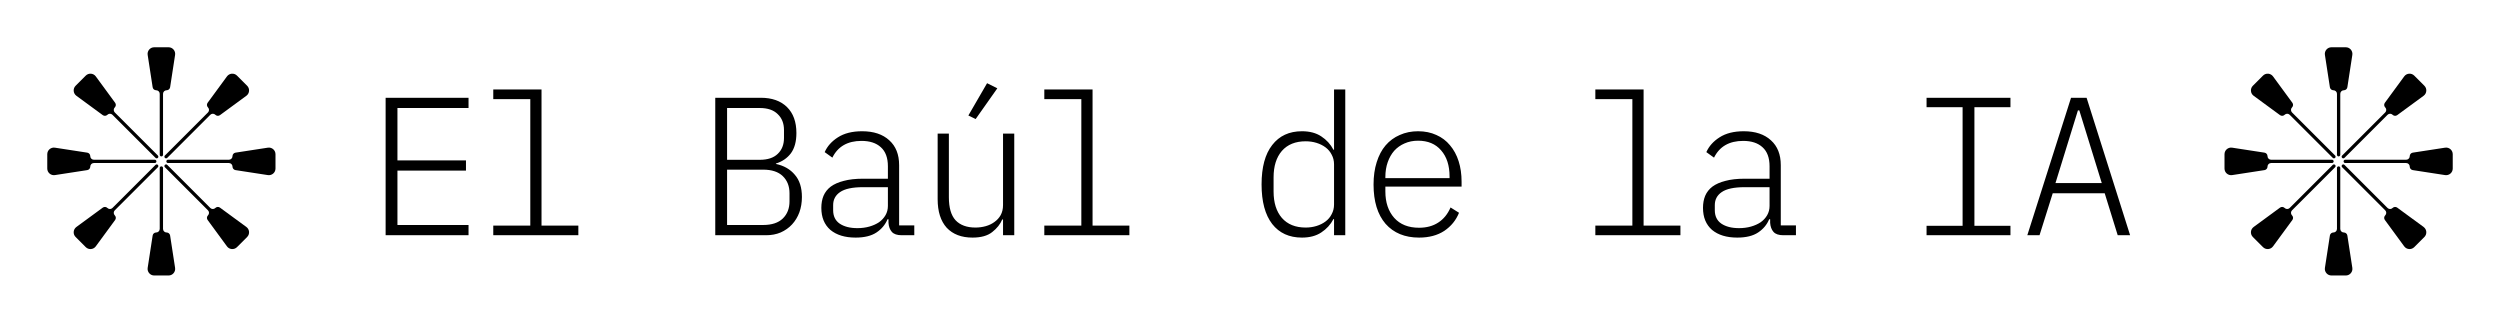 <svg width="457" height="59" viewBox="0 0 457 59" fill="none" xmlns="http://www.w3.org/2000/svg">
<path d="M30.811 8.64H28.189C27.448 8.64 26.881 9.301 26.994 10.034L27.904 15.949C27.953 16.266 28.226 16.5 28.547 16.5C28.907 16.5 29.198 16.792 29.198 17.151V28.291C29.198 28.458 29.333 28.593 29.5 28.593C29.667 28.593 29.803 28.458 29.803 28.291V17.151C29.803 16.792 30.094 16.5 30.453 16.5C30.775 16.5 31.048 16.266 31.097 15.949L32.007 10.034C32.119 9.301 31.553 8.64 30.811 8.64Z" fill="black"/>
<path d="M28.189 50.36H30.811C31.552 50.36 32.119 49.699 32.007 48.967L31.097 43.051C31.048 42.734 30.774 42.499 30.453 42.499C30.094 42.499 29.802 42.208 29.802 41.849L29.802 30.709C29.802 30.542 29.667 30.407 29.5 30.407C29.333 30.407 29.198 30.542 29.198 30.709L29.198 41.849C29.198 42.208 28.906 42.499 28.547 42.499C28.226 42.499 27.952 42.734 27.904 43.051L26.994 48.967C26.881 49.699 27.448 50.36 28.189 50.36Z" fill="black"/>
<path d="M8.64 28.189V30.811C8.64 31.552 9.301 32.119 10.034 32.007L15.949 31.096C16.266 31.048 16.501 30.774 16.501 30.453C16.501 30.094 16.792 29.802 17.151 29.802H28.291C28.458 29.802 28.593 29.667 28.593 29.5C28.593 29.333 28.458 29.198 28.291 29.198H17.151C16.792 29.198 16.501 28.906 16.501 28.547C16.501 28.226 16.266 27.952 15.949 27.904L10.034 26.994C9.301 26.881 8.64 27.448 8.64 28.189Z" fill="black"/>
<path d="M50.36 30.811V28.189C50.36 27.448 49.699 26.881 48.967 26.994L43.051 27.904C42.734 27.952 42.5 28.226 42.5 28.547C42.5 28.906 42.208 29.198 41.849 29.198L30.709 29.198C30.542 29.198 30.407 29.333 30.407 29.5C30.407 29.667 30.542 29.802 30.709 29.802L41.849 29.802C42.208 29.802 42.5 30.094 42.5 30.453C42.5 30.774 42.734 31.048 43.051 31.096L48.967 32.007C49.699 32.119 50.36 31.552 50.36 30.811Z" fill="black"/>
<path d="M15.677 13.823L13.823 15.677C13.299 16.201 13.365 17.069 13.963 17.507L18.789 21.047C19.048 21.236 19.407 21.209 19.634 20.982C19.888 20.728 20.3 20.728 20.554 20.982L28.431 28.859C28.549 28.977 28.741 28.977 28.859 28.859C28.977 28.741 28.977 28.549 28.859 28.431L20.982 20.554C20.728 20.3 20.728 19.888 20.982 19.634C21.209 19.407 21.237 19.048 21.047 18.789L17.508 13.963C17.069 13.365 16.201 13.299 15.677 13.823Z" fill="black"/>
<path d="M43.323 45.177L45.177 43.323C45.701 42.799 45.635 41.931 45.037 41.493L40.211 37.953C39.952 37.763 39.593 37.791 39.366 38.018C39.112 38.272 38.7 38.272 38.446 38.018L30.569 30.141C30.451 30.023 30.259 30.023 30.141 30.141C30.023 30.259 30.023 30.451 30.141 30.569L38.018 38.446C38.272 38.7 38.272 39.112 38.018 39.366C37.791 39.593 37.763 39.952 37.953 40.211L41.492 45.037C41.931 45.635 42.799 45.701 43.323 45.177Z" fill="black"/>
<path d="M13.823 43.323L15.677 45.177C16.201 45.701 17.069 45.635 17.507 45.037L21.047 40.211C21.237 39.952 21.209 39.593 20.982 39.366C20.728 39.112 20.728 38.7 20.982 38.446L28.859 30.569C28.977 30.451 28.977 30.259 28.859 30.141C28.741 30.023 28.549 30.023 28.431 30.141L20.554 38.018C20.3 38.272 19.888 38.272 19.634 38.018C19.407 37.791 19.048 37.763 18.789 37.953L13.963 41.493C13.365 41.931 13.299 42.799 13.823 43.323Z" fill="black"/>
<path d="M45.177 15.677L43.323 13.823C42.799 13.299 41.931 13.365 41.493 13.963L37.953 18.789C37.764 19.048 37.791 19.407 38.018 19.634C38.272 19.888 38.272 20.3 38.018 20.554L30.141 28.431C30.023 28.549 30.023 28.741 30.141 28.859C30.259 28.977 30.451 28.977 30.569 28.859L38.446 20.982C38.7 20.728 39.112 20.728 39.366 20.982C39.593 21.209 39.952 21.237 40.211 21.047L45.037 17.508C45.635 17.069 45.701 16.201 45.177 15.677Z" fill="black"/>
<path d="M70.492 43V17.872H85.648V19.744H72.652V29.32H85.18V31.192H72.652V41.128H85.648V43H70.492ZM90.17 41.236H96.938V18.124H90.17V16.36H98.99V41.236H105.722V43H90.17V41.236ZM130.75 17.872H139.066C141.106 17.872 142.702 18.436 143.854 19.564C145.006 20.692 145.582 22.276 145.582 24.316C145.582 25.876 145.246 27.112 144.574 28.024C143.902 28.912 142.99 29.536 141.838 29.896V29.968C143.302 30.28 144.454 30.94 145.294 31.948C146.158 32.932 146.59 34.288 146.59 36.016C146.59 37.024 146.434 37.96 146.122 38.824C145.81 39.664 145.366 40.396 144.79 41.02C144.214 41.644 143.518 42.136 142.702 42.496C141.91 42.832 141.022 43 140.038 43H130.75V17.872ZM139.498 41.128C141.082 41.128 142.282 40.732 143.098 39.94C143.914 39.148 144.322 38.104 144.322 36.808V35.332C144.322 34.036 143.914 32.992 143.098 32.2C142.282 31.408 141.082 31.012 139.498 31.012H132.91V41.128H139.498ZM138.886 29.212C140.326 29.212 141.418 28.852 142.162 28.132C142.93 27.412 143.314 26.44 143.314 25.216V23.776C143.314 22.552 142.93 21.58 142.162 20.86C141.418 20.116 140.326 19.744 138.886 19.744H132.91V29.212H138.886ZM164.828 43C163.988 43 163.388 42.796 163.028 42.388C162.668 41.98 162.464 41.428 162.416 40.732V40.084H162.236C161.828 41.068 161.156 41.872 160.22 42.496C159.284 43.12 158.012 43.432 156.404 43.432C154.46 43.432 152.924 42.964 151.796 42.028C150.692 41.068 150.14 39.724 150.14 37.996C150.14 37.18 150.272 36.448 150.536 35.8C150.824 35.128 151.268 34.564 151.868 34.108C152.492 33.652 153.284 33.304 154.244 33.064C155.204 32.8 156.38 32.668 157.772 32.668H162.308V30.4C162.308 28.84 161.876 27.676 161.012 26.908C160.172 26.14 158.996 25.756 157.484 25.756C154.94 25.756 153.164 26.776 152.156 28.816L150.752 27.808C151.232 26.728 152.036 25.828 153.164 25.108C154.316 24.364 155.792 23.992 157.592 23.992C159.704 23.992 161.36 24.544 162.56 25.648C163.76 26.728 164.36 28.24 164.36 30.184V41.2H167.132V43H164.828ZM156.728 41.704C157.52 41.704 158.252 41.608 158.924 41.416C159.596 41.224 160.184 40.96 160.688 40.624C161.192 40.264 161.588 39.832 161.876 39.328C162.164 38.824 162.308 38.26 162.308 37.636V34.216H157.772C155.828 34.216 154.424 34.516 153.56 35.116C152.72 35.692 152.3 36.484 152.3 37.492V38.428C152.3 39.508 152.696 40.324 153.488 40.876C154.304 41.428 155.384 41.704 156.728 41.704ZM183.354 40.12H183.21C182.85 40.984 182.238 41.752 181.374 42.424C180.534 43.096 179.334 43.432 177.774 43.432C175.758 43.432 174.186 42.832 173.058 41.632C171.954 40.408 171.402 38.668 171.402 36.412V24.424H173.454V36.052C173.454 37.972 173.862 39.376 174.678 40.264C175.518 41.152 176.73 41.596 178.314 41.596C178.962 41.596 179.586 41.512 180.186 41.344C180.786 41.176 181.314 40.924 181.77 40.588C182.25 40.252 182.634 39.832 182.922 39.328C183.21 38.8 183.354 38.188 183.354 37.492V24.424H185.406V43H183.354V40.12ZM178.35 21.76L177.018 21.112L180.438 15.208L182.31 16.144L178.35 21.76ZM190.9 41.236H197.668V18.124H190.9V16.36H199.72V41.236H206.452V43H190.9V41.236ZM243.863 40.048H243.755C243.227 41.056 242.483 41.872 241.523 42.496C240.587 43.12 239.411 43.432 237.995 43.432C235.667 43.432 233.855 42.604 232.559 40.948C231.263 39.268 230.615 36.856 230.615 33.712C230.615 30.568 231.263 28.168 232.559 26.512C233.855 24.832 235.667 23.992 237.995 23.992C239.411 23.992 240.587 24.304 241.523 24.928C242.483 25.552 243.227 26.368 243.755 27.376H243.863V16.36H245.915V43H243.863V40.048ZM238.679 41.596C239.375 41.596 240.035 41.5 240.659 41.308C241.283 41.116 241.835 40.84 242.315 40.48C242.795 40.12 243.167 39.676 243.431 39.148C243.719 38.62 243.863 38.032 243.863 37.384V30.04C243.863 29.392 243.719 28.804 243.431 28.276C243.167 27.748 242.795 27.304 242.315 26.944C241.835 26.584 241.283 26.308 240.659 26.116C240.035 25.924 239.375 25.828 238.679 25.828C236.807 25.828 235.355 26.416 234.323 27.592C233.315 28.768 232.811 30.376 232.811 32.416V35.008C232.811 37.048 233.315 38.656 234.323 39.832C235.355 41.008 236.807 41.596 238.679 41.596ZM259.401 43.432C256.809 43.432 254.769 42.592 253.281 40.912C251.817 39.208 251.085 36.82 251.085 33.748C251.085 32.212 251.277 30.844 251.661 29.644C252.045 28.42 252.585 27.4 253.281 26.584C254.001 25.744 254.865 25.108 255.873 24.676C256.881 24.22 257.997 23.992 259.221 23.992C260.469 23.992 261.585 24.22 262.569 24.676C263.553 25.108 264.381 25.732 265.053 26.548C265.749 27.364 266.277 28.336 266.637 29.464C266.997 30.592 267.177 31.84 267.177 33.208V34.108H253.245V35.008C253.245 37 253.785 38.608 254.865 39.832C255.945 41.032 257.457 41.632 259.401 41.632C260.769 41.632 261.933 41.32 262.893 40.696C263.877 40.072 264.633 39.148 265.161 37.924L266.709 38.896C266.157 40.264 265.257 41.368 264.009 42.208C262.761 43.024 261.225 43.432 259.401 43.432ZM259.221 25.72C258.309 25.72 257.481 25.888 256.737 26.224C256.017 26.536 255.393 26.98 254.865 27.556C254.361 28.132 253.965 28.828 253.677 29.644C253.389 30.46 253.245 31.36 253.245 32.344V32.56H264.981V32.272C264.981 30.256 264.465 28.66 263.433 27.484C262.425 26.308 261.021 25.72 259.221 25.72ZM291.629 41.236H298.397V18.124H291.629V16.36H300.449V41.236H307.181V43H291.629V41.236ZM325.995 43C325.155 43 324.555 42.796 324.195 42.388C323.835 41.98 323.631 41.428 323.583 40.732V40.084H323.403C322.995 41.068 322.323 41.872 321.387 42.496C320.451 43.12 319.179 43.432 317.571 43.432C315.627 43.432 314.091 42.964 312.963 42.028C311.859 41.068 311.307 39.724 311.307 37.996C311.307 37.18 311.439 36.448 311.703 35.8C311.991 35.128 312.435 34.564 313.035 34.108C313.659 33.652 314.451 33.304 315.411 33.064C316.371 32.8 317.547 32.668 318.939 32.668H323.475V30.4C323.475 28.84 323.043 27.676 322.179 26.908C321.339 26.14 320.163 25.756 318.651 25.756C316.107 25.756 314.331 26.776 313.323 28.816L311.919 27.808C312.399 26.728 313.203 25.828 314.331 25.108C315.483 24.364 316.959 23.992 318.759 23.992C320.871 23.992 322.527 24.544 323.727 25.648C324.927 26.728 325.527 28.24 325.527 30.184V41.2H328.299V43H325.995ZM317.895 41.704C318.687 41.704 319.419 41.608 320.091 41.416C320.763 41.224 321.351 40.96 321.855 40.624C322.359 40.264 322.755 39.832 323.043 39.328C323.331 38.824 323.475 38.26 323.475 37.636V34.216H318.939C316.995 34.216 315.591 34.516 314.727 35.116C313.887 35.692 313.467 36.484 313.467 37.492V38.428C313.467 39.508 313.863 40.324 314.655 40.876C315.471 41.428 316.551 41.704 317.895 41.704ZM352.175 43V41.272H358.763V19.6H352.175V17.872H367.511V19.6H360.923V41.272H367.511V43H352.175ZM387.117 43L384.741 35.332H375.237L372.825 43H370.593L378.585 17.872H381.429L389.385 43H387.117ZM380.097 20.176H379.845L375.741 33.46H384.201L380.097 20.176Z" fill="black"/>
<path d="M428.812 8.64H426.189C425.448 8.64 424.881 9.301 424.994 10.034L425.904 15.949C425.953 16.266 426.226 16.5 426.547 16.5C426.907 16.5 427.198 16.792 427.198 17.151V28.291C427.198 28.458 427.333 28.593 427.5 28.593C427.667 28.593 427.803 28.458 427.803 28.291V17.151C427.803 16.792 428.094 16.5 428.453 16.5C428.775 16.5 429.048 16.266 429.097 15.949L430.007 10.034C430.119 9.301 429.553 8.64 428.812 8.64Z" fill="black"/>
<path d="M426.189 50.36H428.811C429.552 50.36 430.119 49.699 430.007 48.967L429.097 43.051C429.048 42.734 428.774 42.499 428.453 42.499C428.094 42.499 427.802 42.208 427.802 41.849V30.709C427.802 30.542 427.667 30.407 427.5 30.407C427.333 30.407 427.198 30.542 427.198 30.709V41.849C427.198 42.208 426.906 42.499 426.547 42.499C426.226 42.499 425.952 42.734 425.904 43.051L424.994 48.967C424.881 49.699 425.448 50.36 426.189 50.36Z" fill="black"/>
<path d="M406.64 28.189V30.811C406.64 31.552 407.301 32.119 408.034 32.007L413.949 31.096C414.266 31.048 414.501 30.774 414.501 30.453C414.501 30.094 414.792 29.802 415.151 29.802H426.291C426.458 29.802 426.593 29.667 426.593 29.5C426.593 29.333 426.458 29.198 426.291 29.198H415.151C414.792 29.198 414.501 28.906 414.501 28.547C414.501 28.226 414.266 27.952 413.949 27.904L408.034 26.994C407.301 26.881 406.64 27.448 406.64 28.189Z" fill="black"/>
<path d="M448.36 30.811V28.189C448.36 27.448 447.699 26.881 446.967 26.994L441.052 27.904C440.734 27.952 440.5 28.226 440.5 28.547C440.5 28.906 440.208 29.198 439.849 29.198L428.709 29.198C428.542 29.198 428.407 29.333 428.407 29.5C428.407 29.667 428.542 29.802 428.709 29.802L439.849 29.802C440.208 29.802 440.5 30.094 440.5 30.453C440.5 30.774 440.734 31.048 441.052 31.096L446.967 32.007C447.699 32.119 448.36 31.552 448.36 30.811Z" fill="black"/>
<path d="M413.677 13.823L411.823 15.677C411.299 16.201 411.365 17.069 411.963 17.507L416.789 21.047C417.048 21.236 417.407 21.209 417.634 20.982C417.888 20.728 418.3 20.728 418.554 20.982L426.431 28.859C426.549 28.977 426.741 28.977 426.859 28.859C426.977 28.741 426.977 28.549 426.859 28.431L418.982 20.554C418.728 20.3 418.728 19.888 418.982 19.634C419.209 19.407 419.237 19.048 419.047 18.789L415.507 13.963C415.069 13.365 414.201 13.299 413.677 13.823Z" fill="black"/>
<path d="M441.323 45.177L443.177 43.323C443.701 42.799 443.635 41.931 443.037 41.493L438.211 37.953C437.952 37.763 437.593 37.791 437.366 38.018C437.112 38.272 436.7 38.272 436.446 38.018L428.569 30.141C428.451 30.023 428.259 30.023 428.141 30.141C428.023 30.259 428.023 30.451 428.141 30.569L436.018 38.446C436.272 38.7 436.272 39.112 436.018 39.366C435.791 39.593 435.763 39.952 435.953 40.211L439.493 45.037C439.931 45.635 440.799 45.701 441.323 45.177Z" fill="black"/>
<path d="M411.823 43.323L413.677 45.177C414.201 45.701 415.069 45.635 415.507 45.037L419.047 40.211C419.237 39.952 419.209 39.593 418.982 39.366C418.728 39.112 418.728 38.7 418.982 38.446L426.859 30.569C426.977 30.451 426.977 30.259 426.859 30.141C426.741 30.023 426.549 30.023 426.431 30.141L418.554 38.018C418.3 38.272 417.888 38.272 417.634 38.018C417.407 37.791 417.048 37.763 416.789 37.953L411.963 41.493C411.365 41.931 411.299 42.799 411.823 43.323Z" fill="black"/>
<path d="M443.177 15.677L441.323 13.823C440.799 13.299 439.931 13.365 439.493 13.963L435.953 18.789C435.763 19.048 435.791 19.407 436.018 19.634C436.272 19.888 436.272 20.3 436.018 20.554L428.141 28.431C428.023 28.549 428.023 28.741 428.141 28.859C428.259 28.977 428.451 28.977 428.569 28.859L436.446 20.982C436.7 20.728 437.112 20.728 437.366 20.982C437.593 21.209 437.952 21.237 438.211 21.047L443.037 17.508C443.635 17.069 443.701 16.201 443.177 15.677Z" fill="black"/>
</svg>
